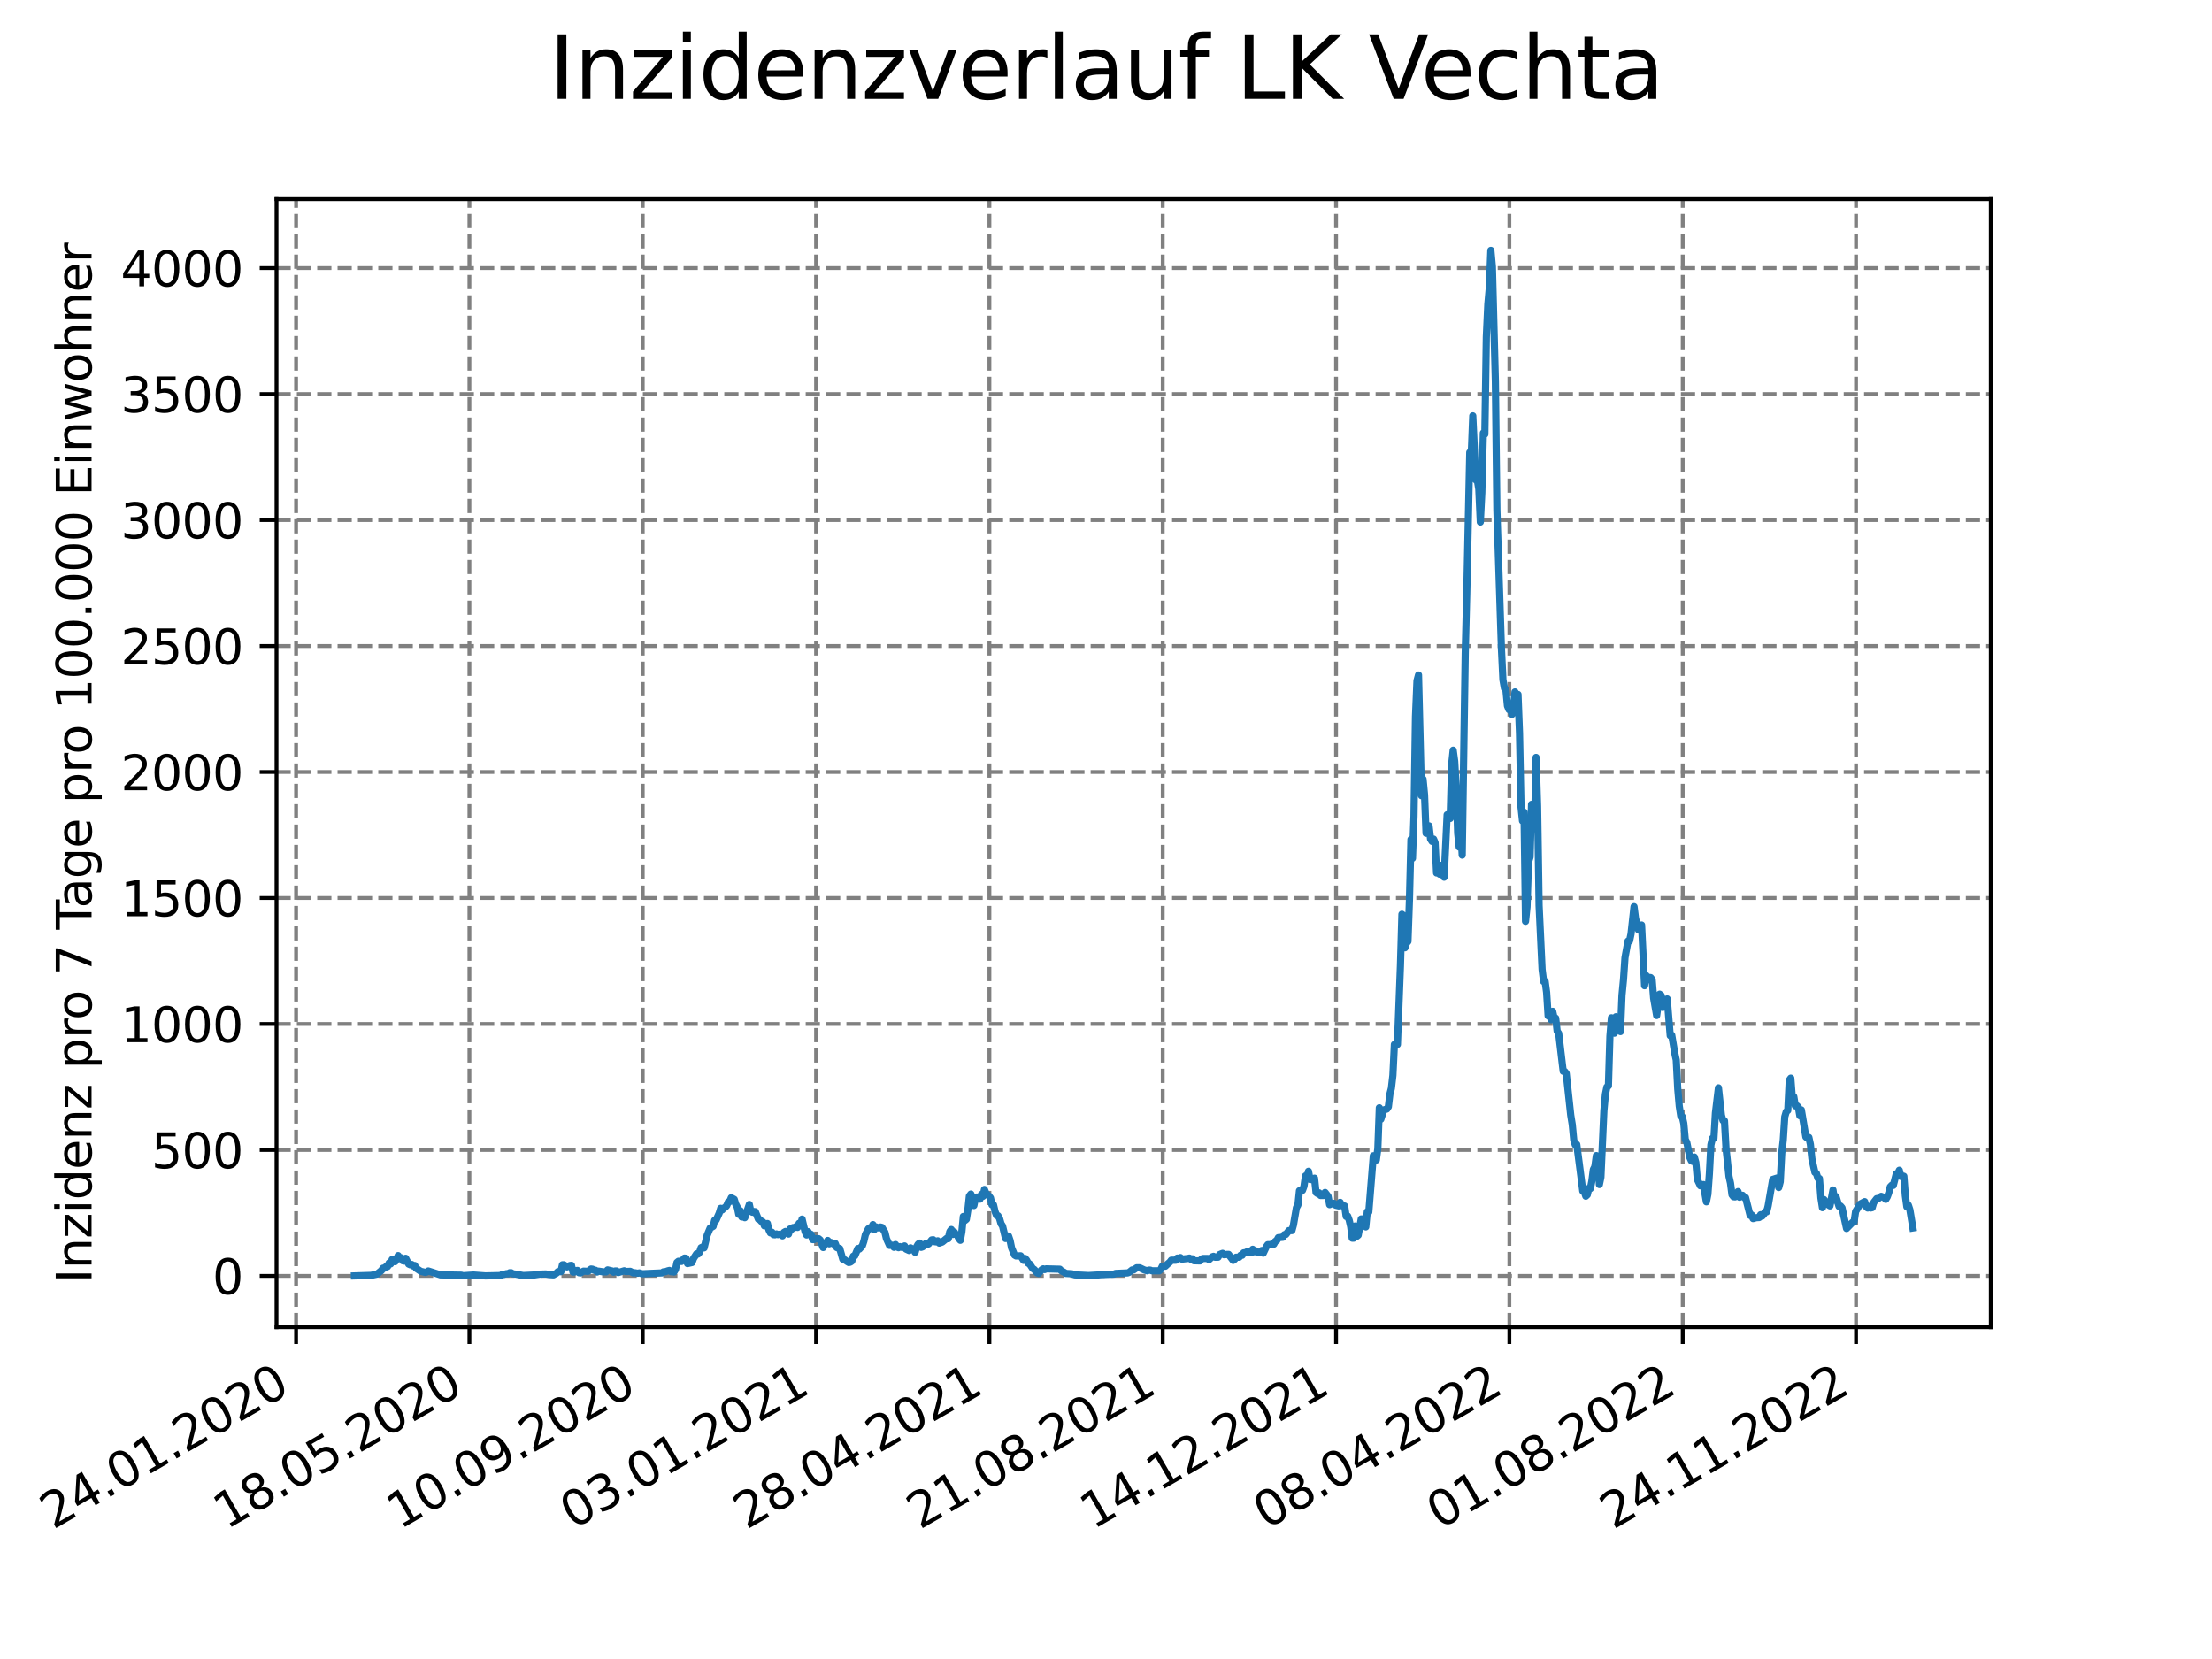 <?xml version="1.0" encoding="utf-8" standalone="no"?>
<!DOCTYPE svg PUBLIC "-//W3C//DTD SVG 1.1//EN"
  "http://www.w3.org/Graphics/SVG/1.1/DTD/svg11.dtd">
<svg xmlns:xlink="http://www.w3.org/1999/xlink" width="460.8pt" height="345.6pt" viewBox="0 0 460.8 345.6" xmlns="http://www.w3.org/2000/svg" version="1.1">
 <defs>
  <style type="text/css">*{stroke-linejoin: round; stroke-linecap: butt}</style>
 </defs>
 <g id="figure_1">
  <g id="patch_1">
   <path d="M 0 345.6 
L 460.8 345.6 
L 460.8 0 
L 0 0 
z
" style="fill: #ffffff"/>
  </g>
  <g id="axes_1">
   <g id="patch_2">
    <path d="M 57.6 276.48 
L 414.72 276.48 
L 414.72 41.472 
L 57.6 41.472 
z
" style="fill: #ffffff"/>
   </g>
   <g id="matplotlib.axis_1">
    <g id="xtick_1">
     <g id="line2d_1">
      <path d="M 61.679 276.48 
L 61.679 41.472 
" clip-path="url(#p3d490ed5fd)" style="fill: none; stroke-dasharray: 2.96,1.28; stroke-dashoffset: 0; stroke: #808080; stroke-width: 0.8"/>
     </g>
     <g id="line2d_2">
      <defs>
       <path id="me7af67bb33" d="M 0 0 
L 0 3.5 
" style="stroke: #000000; stroke-width: 0.8"/>
      </defs>
      <g>
       <use xlink:href="#me7af67bb33" x="61.679" y="276.48" style="stroke: #000000; stroke-width: 0.8"/>
      </g>
     </g>
     <g id="text_1">
      <!-- 24.01.2020 -->
      <g transform="translate(11.054 318.689) rotate(-30) scale(0.1 -0.1)">
       <defs>
        <path id="DejaVuSans-32" d="M 1228 531 
L 3431 531 
L 3431 0 
L 469 0 
L 469 531 
Q 828 903 1448 1529 
Q 2069 2156 2228 2338 
Q 2531 2678 2651 2914 
Q 2772 3150 2772 3378 
Q 2772 3750 2511 3984 
Q 2250 4219 1831 4219 
Q 1534 4219 1204 4116 
Q 875 4013 500 3803 
L 500 4441 
Q 881 4594 1212 4672 
Q 1544 4750 1819 4750 
Q 2544 4750 2975 4387 
Q 3406 4025 3406 3419 
Q 3406 3131 3298 2873 
Q 3191 2616 2906 2266 
Q 2828 2175 2409 1742 
Q 1991 1309 1228 531 
z
" transform="scale(0.016)"/>
        <path id="DejaVuSans-34" d="M 2419 4116 
L 825 1625 
L 2419 1625 
L 2419 4116 
z
M 2253 4666 
L 3047 4666 
L 3047 1625 
L 3713 1625 
L 3713 1100 
L 3047 1100 
L 3047 0 
L 2419 0 
L 2419 1100 
L 313 1100 
L 313 1709 
L 2253 4666 
z
" transform="scale(0.016)"/>
        <path id="DejaVuSans-2e" d="M 684 794 
L 1344 794 
L 1344 0 
L 684 0 
L 684 794 
z
" transform="scale(0.016)"/>
        <path id="DejaVuSans-30" d="M 2034 4250 
Q 1547 4250 1301 3770 
Q 1056 3291 1056 2328 
Q 1056 1369 1301 889 
Q 1547 409 2034 409 
Q 2525 409 2770 889 
Q 3016 1369 3016 2328 
Q 3016 3291 2770 3770 
Q 2525 4250 2034 4250 
z
M 2034 4750 
Q 2819 4750 3233 4129 
Q 3647 3509 3647 2328 
Q 3647 1150 3233 529 
Q 2819 -91 2034 -91 
Q 1250 -91 836 529 
Q 422 1150 422 2328 
Q 422 3509 836 4129 
Q 1250 4750 2034 4750 
z
" transform="scale(0.016)"/>
        <path id="DejaVuSans-31" d="M 794 531 
L 1825 531 
L 1825 4091 
L 703 3866 
L 703 4441 
L 1819 4666 
L 2450 4666 
L 2450 531 
L 3481 531 
L 3481 0 
L 794 0 
L 794 531 
z
" transform="scale(0.016)"/>
       </defs>
       <use xlink:href="#DejaVuSans-32"/>
       <use xlink:href="#DejaVuSans-34" x="63.623"/>
       <use xlink:href="#DejaVuSans-2e" x="127.246"/>
       <use xlink:href="#DejaVuSans-30" x="159.033"/>
       <use xlink:href="#DejaVuSans-31" x="222.656"/>
       <use xlink:href="#DejaVuSans-2e" x="286.279"/>
       <use xlink:href="#DejaVuSans-32" x="318.066"/>
       <use xlink:href="#DejaVuSans-30" x="381.689"/>
       <use xlink:href="#DejaVuSans-32" x="445.312"/>
       <use xlink:href="#DejaVuSans-30" x="508.936"/>
      </g>
     </g>
    </g>
    <g id="xtick_2">
     <g id="line2d_3">
      <path d="M 97.787 276.48 
L 97.787 41.472 
" clip-path="url(#p3d490ed5fd)" style="fill: none; stroke-dasharray: 2.96,1.28; stroke-dashoffset: 0; stroke: #808080; stroke-width: 0.8"/>
     </g>
     <g id="line2d_4">
      <g>
       <use xlink:href="#me7af67bb33" x="97.787" y="276.48" style="stroke: #000000; stroke-width: 0.8"/>
      </g>
     </g>
     <g id="text_2">
      <!-- 18.05.2020 -->
      <g transform="translate(47.162 318.689) rotate(-30) scale(0.1 -0.1)">
       <defs>
        <path id="DejaVuSans-38" d="M 2034 2216 
Q 1584 2216 1326 1975 
Q 1069 1734 1069 1313 
Q 1069 891 1326 650 
Q 1584 409 2034 409 
Q 2484 409 2743 651 
Q 3003 894 3003 1313 
Q 3003 1734 2745 1975 
Q 2488 2216 2034 2216 
z
M 1403 2484 
Q 997 2584 770 2862 
Q 544 3141 544 3541 
Q 544 4100 942 4425 
Q 1341 4750 2034 4750 
Q 2731 4750 3128 4425 
Q 3525 4100 3525 3541 
Q 3525 3141 3298 2862 
Q 3072 2584 2669 2484 
Q 3125 2378 3379 2068 
Q 3634 1759 3634 1313 
Q 3634 634 3220 271 
Q 2806 -91 2034 -91 
Q 1263 -91 848 271 
Q 434 634 434 1313 
Q 434 1759 690 2068 
Q 947 2378 1403 2484 
z
M 1172 3481 
Q 1172 3119 1398 2916 
Q 1625 2713 2034 2713 
Q 2441 2713 2670 2916 
Q 2900 3119 2900 3481 
Q 2900 3844 2670 4047 
Q 2441 4250 2034 4250 
Q 1625 4250 1398 4047 
Q 1172 3844 1172 3481 
z
" transform="scale(0.016)"/>
        <path id="DejaVuSans-35" d="M 691 4666 
L 3169 4666 
L 3169 4134 
L 1269 4134 
L 1269 2991 
Q 1406 3038 1543 3061 
Q 1681 3084 1819 3084 
Q 2600 3084 3056 2656 
Q 3513 2228 3513 1497 
Q 3513 744 3044 326 
Q 2575 -91 1722 -91 
Q 1428 -91 1123 -41 
Q 819 9 494 109 
L 494 744 
Q 775 591 1075 516 
Q 1375 441 1709 441 
Q 2250 441 2565 725 
Q 2881 1009 2881 1497 
Q 2881 1984 2565 2268 
Q 2250 2553 1709 2553 
Q 1456 2553 1204 2497 
Q 953 2441 691 2322 
L 691 4666 
z
" transform="scale(0.016)"/>
       </defs>
       <use xlink:href="#DejaVuSans-31"/>
       <use xlink:href="#DejaVuSans-38" x="63.623"/>
       <use xlink:href="#DejaVuSans-2e" x="127.246"/>
       <use xlink:href="#DejaVuSans-30" x="159.033"/>
       <use xlink:href="#DejaVuSans-35" x="222.656"/>
       <use xlink:href="#DejaVuSans-2e" x="286.279"/>
       <use xlink:href="#DejaVuSans-32" x="318.066"/>
       <use xlink:href="#DejaVuSans-30" x="381.689"/>
       <use xlink:href="#DejaVuSans-32" x="445.312"/>
       <use xlink:href="#DejaVuSans-30" x="508.936"/>
      </g>
     </g>
    </g>
    <g id="xtick_3">
     <g id="line2d_5">
      <path d="M 133.894 276.48 
L 133.894 41.472 
" clip-path="url(#p3d490ed5fd)" style="fill: none; stroke-dasharray: 2.96,1.28; stroke-dashoffset: 0; stroke: #808080; stroke-width: 0.8"/>
     </g>
     <g id="line2d_6">
      <g>
       <use xlink:href="#me7af67bb33" x="133.894" y="276.48" style="stroke: #000000; stroke-width: 0.8"/>
      </g>
     </g>
     <g id="text_3">
      <!-- 10.09.2020 -->
      <g transform="translate(83.269 318.689) rotate(-30) scale(0.1 -0.1)">
       <defs>
        <path id="DejaVuSans-39" d="M 703 97 
L 703 672 
Q 941 559 1184 500 
Q 1428 441 1663 441 
Q 2288 441 2617 861 
Q 2947 1281 2994 2138 
Q 2813 1869 2534 1725 
Q 2256 1581 1919 1581 
Q 1219 1581 811 2004 
Q 403 2428 403 3163 
Q 403 3881 828 4315 
Q 1253 4750 1959 4750 
Q 2769 4750 3195 4129 
Q 3622 3509 3622 2328 
Q 3622 1225 3098 567 
Q 2575 -91 1691 -91 
Q 1453 -91 1209 -44 
Q 966 3 703 97 
z
M 1959 2075 
Q 2384 2075 2632 2365 
Q 2881 2656 2881 3163 
Q 2881 3666 2632 3958 
Q 2384 4250 1959 4250 
Q 1534 4250 1286 3958 
Q 1038 3666 1038 3163 
Q 1038 2656 1286 2365 
Q 1534 2075 1959 2075 
z
" transform="scale(0.016)"/>
       </defs>
       <use xlink:href="#DejaVuSans-31"/>
       <use xlink:href="#DejaVuSans-30" x="63.623"/>
       <use xlink:href="#DejaVuSans-2e" x="127.246"/>
       <use xlink:href="#DejaVuSans-30" x="159.033"/>
       <use xlink:href="#DejaVuSans-39" x="222.656"/>
       <use xlink:href="#DejaVuSans-2e" x="286.279"/>
       <use xlink:href="#DejaVuSans-32" x="318.066"/>
       <use xlink:href="#DejaVuSans-30" x="381.689"/>
       <use xlink:href="#DejaVuSans-32" x="445.312"/>
       <use xlink:href="#DejaVuSans-30" x="508.936"/>
      </g>
     </g>
    </g>
    <g id="xtick_4">
     <g id="line2d_7">
      <path d="M 170.002 276.48 
L 170.002 41.472 
" clip-path="url(#p3d490ed5fd)" style="fill: none; stroke-dasharray: 2.96,1.28; stroke-dashoffset: 0; stroke: #808080; stroke-width: 0.8"/>
     </g>
     <g id="line2d_8">
      <g>
       <use xlink:href="#me7af67bb33" x="170.002" y="276.48" style="stroke: #000000; stroke-width: 0.8"/>
      </g>
     </g>
     <g id="text_4">
      <!-- 03.01.2021 -->
      <g transform="translate(119.377 318.689) rotate(-30) scale(0.1 -0.1)">
       <defs>
        <path id="DejaVuSans-33" d="M 2597 2516 
Q 3050 2419 3304 2112 
Q 3559 1806 3559 1356 
Q 3559 666 3084 287 
Q 2609 -91 1734 -91 
Q 1441 -91 1130 -33 
Q 819 25 488 141 
L 488 750 
Q 750 597 1062 519 
Q 1375 441 1716 441 
Q 2309 441 2620 675 
Q 2931 909 2931 1356 
Q 2931 1769 2642 2001 
Q 2353 2234 1838 2234 
L 1294 2234 
L 1294 2753 
L 1863 2753 
Q 2328 2753 2575 2939 
Q 2822 3125 2822 3475 
Q 2822 3834 2567 4026 
Q 2313 4219 1838 4219 
Q 1578 4219 1281 4162 
Q 984 4106 628 3988 
L 628 4550 
Q 988 4650 1302 4700 
Q 1616 4750 1894 4750 
Q 2613 4750 3031 4423 
Q 3450 4097 3450 3541 
Q 3450 3153 3228 2886 
Q 3006 2619 2597 2516 
z
" transform="scale(0.016)"/>
       </defs>
       <use xlink:href="#DejaVuSans-30"/>
       <use xlink:href="#DejaVuSans-33" x="63.623"/>
       <use xlink:href="#DejaVuSans-2e" x="127.246"/>
       <use xlink:href="#DejaVuSans-30" x="159.033"/>
       <use xlink:href="#DejaVuSans-31" x="222.656"/>
       <use xlink:href="#DejaVuSans-2e" x="286.279"/>
       <use xlink:href="#DejaVuSans-32" x="318.066"/>
       <use xlink:href="#DejaVuSans-30" x="381.689"/>
       <use xlink:href="#DejaVuSans-32" x="445.312"/>
       <use xlink:href="#DejaVuSans-31" x="508.936"/>
      </g>
     </g>
    </g>
    <g id="xtick_5">
     <g id="line2d_9">
      <path d="M 206.11 276.48 
L 206.11 41.472 
" clip-path="url(#p3d490ed5fd)" style="fill: none; stroke-dasharray: 2.96,1.28; stroke-dashoffset: 0; stroke: #808080; stroke-width: 0.8"/>
     </g>
     <g id="line2d_10">
      <g>
       <use xlink:href="#me7af67bb33" x="206.11" y="276.48" style="stroke: #000000; stroke-width: 0.8"/>
      </g>
     </g>
     <g id="text_5">
      <!-- 28.04.2021 -->
      <g transform="translate(155.484 318.689) rotate(-30) scale(0.1 -0.1)">
       <use xlink:href="#DejaVuSans-32"/>
       <use xlink:href="#DejaVuSans-38" x="63.623"/>
       <use xlink:href="#DejaVuSans-2e" x="127.246"/>
       <use xlink:href="#DejaVuSans-30" x="159.033"/>
       <use xlink:href="#DejaVuSans-34" x="222.656"/>
       <use xlink:href="#DejaVuSans-2e" x="286.279"/>
       <use xlink:href="#DejaVuSans-32" x="318.066"/>
       <use xlink:href="#DejaVuSans-30" x="381.689"/>
       <use xlink:href="#DejaVuSans-32" x="445.312"/>
       <use xlink:href="#DejaVuSans-31" x="508.936"/>
      </g>
     </g>
    </g>
    <g id="xtick_6">
     <g id="line2d_11">
      <path d="M 242.217 276.48 
L 242.217 41.472 
" clip-path="url(#p3d490ed5fd)" style="fill: none; stroke-dasharray: 2.96,1.28; stroke-dashoffset: 0; stroke: #808080; stroke-width: 0.8"/>
     </g>
     <g id="line2d_12">
      <g>
       <use xlink:href="#me7af67bb33" x="242.217" y="276.48" style="stroke: #000000; stroke-width: 0.8"/>
      </g>
     </g>
     <g id="text_6">
      <!-- 21.08.2021 -->
      <g transform="translate(191.592 318.689) rotate(-30) scale(0.1 -0.1)">
       <use xlink:href="#DejaVuSans-32"/>
       <use xlink:href="#DejaVuSans-31" x="63.623"/>
       <use xlink:href="#DejaVuSans-2e" x="127.246"/>
       <use xlink:href="#DejaVuSans-30" x="159.033"/>
       <use xlink:href="#DejaVuSans-38" x="222.656"/>
       <use xlink:href="#DejaVuSans-2e" x="286.279"/>
       <use xlink:href="#DejaVuSans-32" x="318.066"/>
       <use xlink:href="#DejaVuSans-30" x="381.689"/>
       <use xlink:href="#DejaVuSans-32" x="445.312"/>
       <use xlink:href="#DejaVuSans-31" x="508.936"/>
      </g>
     </g>
    </g>
    <g id="xtick_7">
     <g id="line2d_13">
      <path d="M 278.325 276.48 
L 278.325 41.472 
" clip-path="url(#p3d490ed5fd)" style="fill: none; stroke-dasharray: 2.96,1.28; stroke-dashoffset: 0; stroke: #808080; stroke-width: 0.8"/>
     </g>
     <g id="line2d_14">
      <g>
       <use xlink:href="#me7af67bb33" x="278.325" y="276.48" style="stroke: #000000; stroke-width: 0.8"/>
      </g>
     </g>
     <g id="text_7">
      <!-- 14.12.2021 -->
      <g transform="translate(227.7 318.689) rotate(-30) scale(0.1 -0.1)">
       <use xlink:href="#DejaVuSans-31"/>
       <use xlink:href="#DejaVuSans-34" x="63.623"/>
       <use xlink:href="#DejaVuSans-2e" x="127.246"/>
       <use xlink:href="#DejaVuSans-31" x="159.033"/>
       <use xlink:href="#DejaVuSans-32" x="222.656"/>
       <use xlink:href="#DejaVuSans-2e" x="286.279"/>
       <use xlink:href="#DejaVuSans-32" x="318.066"/>
       <use xlink:href="#DejaVuSans-30" x="381.689"/>
       <use xlink:href="#DejaVuSans-32" x="445.312"/>
       <use xlink:href="#DejaVuSans-31" x="508.936"/>
      </g>
     </g>
    </g>
    <g id="xtick_8">
     <g id="line2d_15">
      <path d="M 314.432 276.48 
L 314.432 41.472 
" clip-path="url(#p3d490ed5fd)" style="fill: none; stroke-dasharray: 2.96,1.28; stroke-dashoffset: 0; stroke: #808080; stroke-width: 0.8"/>
     </g>
     <g id="line2d_16">
      <g>
       <use xlink:href="#me7af67bb33" x="314.432" y="276.48" style="stroke: #000000; stroke-width: 0.8"/>
      </g>
     </g>
     <g id="text_8">
      <!-- 08.04.2022 -->
      <g transform="translate(263.807 318.689) rotate(-30) scale(0.1 -0.1)">
       <use xlink:href="#DejaVuSans-30"/>
       <use xlink:href="#DejaVuSans-38" x="63.623"/>
       <use xlink:href="#DejaVuSans-2e" x="127.246"/>
       <use xlink:href="#DejaVuSans-30" x="159.033"/>
       <use xlink:href="#DejaVuSans-34" x="222.656"/>
       <use xlink:href="#DejaVuSans-2e" x="286.279"/>
       <use xlink:href="#DejaVuSans-32" x="318.066"/>
       <use xlink:href="#DejaVuSans-30" x="381.689"/>
       <use xlink:href="#DejaVuSans-32" x="445.312"/>
       <use xlink:href="#DejaVuSans-32" x="508.936"/>
      </g>
     </g>
    </g>
    <g id="xtick_9">
     <g id="line2d_17">
      <path d="M 350.54 276.48 
L 350.54 41.472 
" clip-path="url(#p3d490ed5fd)" style="fill: none; stroke-dasharray: 2.96,1.28; stroke-dashoffset: 0; stroke: #808080; stroke-width: 0.8"/>
     </g>
     <g id="line2d_18">
      <g>
       <use xlink:href="#me7af67bb33" x="350.54" y="276.48" style="stroke: #000000; stroke-width: 0.8"/>
      </g>
     </g>
     <g id="text_9">
      <!-- 01.08.2022 -->
      <g transform="translate(299.915 318.689) rotate(-30) scale(0.1 -0.1)">
       <use xlink:href="#DejaVuSans-30"/>
       <use xlink:href="#DejaVuSans-31" x="63.623"/>
       <use xlink:href="#DejaVuSans-2e" x="127.246"/>
       <use xlink:href="#DejaVuSans-30" x="159.033"/>
       <use xlink:href="#DejaVuSans-38" x="222.656"/>
       <use xlink:href="#DejaVuSans-2e" x="286.279"/>
       <use xlink:href="#DejaVuSans-32" x="318.066"/>
       <use xlink:href="#DejaVuSans-30" x="381.689"/>
       <use xlink:href="#DejaVuSans-32" x="445.312"/>
       <use xlink:href="#DejaVuSans-32" x="508.936"/>
      </g>
     </g>
    </g>
    <g id="xtick_10">
     <g id="line2d_19">
      <path d="M 386.648 276.48 
L 386.648 41.472 
" clip-path="url(#p3d490ed5fd)" style="fill: none; stroke-dasharray: 2.96,1.28; stroke-dashoffset: 0; stroke: #808080; stroke-width: 0.8"/>
     </g>
     <g id="line2d_20">
      <g>
       <use xlink:href="#me7af67bb33" x="386.648" y="276.48" style="stroke: #000000; stroke-width: 0.8"/>
      </g>
     </g>
     <g id="text_10">
      <!-- 24.11.2022 -->
      <g transform="translate(336.022 318.689) rotate(-30) scale(0.1 -0.1)">
       <use xlink:href="#DejaVuSans-32"/>
       <use xlink:href="#DejaVuSans-34" x="63.623"/>
       <use xlink:href="#DejaVuSans-2e" x="127.246"/>
       <use xlink:href="#DejaVuSans-31" x="159.033"/>
       <use xlink:href="#DejaVuSans-31" x="222.656"/>
       <use xlink:href="#DejaVuSans-2e" x="286.279"/>
       <use xlink:href="#DejaVuSans-32" x="318.066"/>
       <use xlink:href="#DejaVuSans-30" x="381.689"/>
       <use xlink:href="#DejaVuSans-32" x="445.312"/>
       <use xlink:href="#DejaVuSans-32" x="508.936"/>
      </g>
     </g>
    </g>
   </g>
   <g id="matplotlib.axis_2">
    <g id="ytick_1">
     <g id="line2d_21">
      <path d="M 57.6 265.798 
L 414.72 265.798 
" clip-path="url(#p3d490ed5fd)" style="fill: none; stroke-dasharray: 2.96,1.28; stroke-dashoffset: 0; stroke: #808080; stroke-width: 0.8"/>
     </g>
     <g id="line2d_22">
      <defs>
       <path id="m3f2bb1f27f" d="M 0 0 
L -3.5 0 
" style="stroke: #000000; stroke-width: 0.8"/>
      </defs>
      <g>
       <use xlink:href="#m3f2bb1f27f" x="57.6" y="265.798" style="stroke: #000000; stroke-width: 0.8"/>
      </g>
     </g>
     <g id="text_11">
      <!-- 0 -->
      <g transform="translate(44.237 269.597) scale(0.1 -0.1)">
       <use xlink:href="#DejaVuSans-30"/>
      </g>
     </g>
    </g>
    <g id="ytick_2">
     <g id="line2d_23">
      <path d="M 57.6 239.554 
L 414.72 239.554 
" clip-path="url(#p3d490ed5fd)" style="fill: none; stroke-dasharray: 2.96,1.28; stroke-dashoffset: 0; stroke: #808080; stroke-width: 0.8"/>
     </g>
     <g id="line2d_24">
      <g>
       <use xlink:href="#m3f2bb1f27f" x="57.6" y="239.554" style="stroke: #000000; stroke-width: 0.8"/>
      </g>
     </g>
     <g id="text_12">
      <!-- 500 -->
      <g transform="translate(31.512 243.353) scale(0.1 -0.1)">
       <use xlink:href="#DejaVuSans-35"/>
       <use xlink:href="#DejaVuSans-30" x="63.623"/>
       <use xlink:href="#DejaVuSans-30" x="127.246"/>
      </g>
     </g>
    </g>
    <g id="ytick_3">
     <g id="line2d_25">
      <path d="M 57.6 213.31 
L 414.72 213.31 
" clip-path="url(#p3d490ed5fd)" style="fill: none; stroke-dasharray: 2.96,1.28; stroke-dashoffset: 0; stroke: #808080; stroke-width: 0.8"/>
     </g>
     <g id="line2d_26">
      <g>
       <use xlink:href="#m3f2bb1f27f" x="57.6" y="213.31" style="stroke: #000000; stroke-width: 0.8"/>
      </g>
     </g>
     <g id="text_13">
      <!-- 1000 -->
      <g transform="translate(25.15 217.109) scale(0.1 -0.1)">
       <use xlink:href="#DejaVuSans-31"/>
       <use xlink:href="#DejaVuSans-30" x="63.623"/>
       <use xlink:href="#DejaVuSans-30" x="127.246"/>
       <use xlink:href="#DejaVuSans-30" x="190.869"/>
      </g>
     </g>
    </g>
    <g id="ytick_4">
     <g id="line2d_27">
      <path d="M 57.6 187.066 
L 414.72 187.066 
" clip-path="url(#p3d490ed5fd)" style="fill: none; stroke-dasharray: 2.96,1.28; stroke-dashoffset: 0; stroke: #808080; stroke-width: 0.8"/>
     </g>
     <g id="line2d_28">
      <g>
       <use xlink:href="#m3f2bb1f27f" x="57.6" y="187.066" style="stroke: #000000; stroke-width: 0.8"/>
      </g>
     </g>
     <g id="text_14">
      <!-- 1500 -->
      <g transform="translate(25.15 190.865) scale(0.1 -0.1)">
       <use xlink:href="#DejaVuSans-31"/>
       <use xlink:href="#DejaVuSans-35" x="63.623"/>
       <use xlink:href="#DejaVuSans-30" x="127.246"/>
       <use xlink:href="#DejaVuSans-30" x="190.869"/>
      </g>
     </g>
    </g>
    <g id="ytick_5">
     <g id="line2d_29">
      <path d="M 57.6 160.822 
L 414.72 160.822 
" clip-path="url(#p3d490ed5fd)" style="fill: none; stroke-dasharray: 2.96,1.28; stroke-dashoffset: 0; stroke: #808080; stroke-width: 0.8"/>
     </g>
     <g id="line2d_30">
      <g>
       <use xlink:href="#m3f2bb1f27f" x="57.6" y="160.822" style="stroke: #000000; stroke-width: 0.8"/>
      </g>
     </g>
     <g id="text_15">
      <!-- 2000 -->
      <g transform="translate(25.15 164.621) scale(0.1 -0.1)">
       <use xlink:href="#DejaVuSans-32"/>
       <use xlink:href="#DejaVuSans-30" x="63.623"/>
       <use xlink:href="#DejaVuSans-30" x="127.246"/>
       <use xlink:href="#DejaVuSans-30" x="190.869"/>
      </g>
     </g>
    </g>
    <g id="ytick_6">
     <g id="line2d_31">
      <path d="M 57.6 134.578 
L 414.72 134.578 
" clip-path="url(#p3d490ed5fd)" style="fill: none; stroke-dasharray: 2.96,1.28; stroke-dashoffset: 0; stroke: #808080; stroke-width: 0.8"/>
     </g>
     <g id="line2d_32">
      <g>
       <use xlink:href="#m3f2bb1f27f" x="57.6" y="134.578" style="stroke: #000000; stroke-width: 0.8"/>
      </g>
     </g>
     <g id="text_16">
      <!-- 2500 -->
      <g transform="translate(25.15 138.377) scale(0.1 -0.1)">
       <use xlink:href="#DejaVuSans-32"/>
       <use xlink:href="#DejaVuSans-35" x="63.623"/>
       <use xlink:href="#DejaVuSans-30" x="127.246"/>
       <use xlink:href="#DejaVuSans-30" x="190.869"/>
      </g>
     </g>
    </g>
    <g id="ytick_7">
     <g id="line2d_33">
      <path d="M 57.6 108.334 
L 414.72 108.334 
" clip-path="url(#p3d490ed5fd)" style="fill: none; stroke-dasharray: 2.96,1.28; stroke-dashoffset: 0; stroke: #808080; stroke-width: 0.8"/>
     </g>
     <g id="line2d_34">
      <g>
       <use xlink:href="#m3f2bb1f27f" x="57.6" y="108.334" style="stroke: #000000; stroke-width: 0.8"/>
      </g>
     </g>
     <g id="text_17">
      <!-- 3000 -->
      <g transform="translate(25.15 112.133) scale(0.1 -0.1)">
       <use xlink:href="#DejaVuSans-33"/>
       <use xlink:href="#DejaVuSans-30" x="63.623"/>
       <use xlink:href="#DejaVuSans-30" x="127.246"/>
       <use xlink:href="#DejaVuSans-30" x="190.869"/>
      </g>
     </g>
    </g>
    <g id="ytick_8">
     <g id="line2d_35">
      <path d="M 57.6 82.09 
L 414.72 82.09 
" clip-path="url(#p3d490ed5fd)" style="fill: none; stroke-dasharray: 2.96,1.28; stroke-dashoffset: 0; stroke: #808080; stroke-width: 0.8"/>
     </g>
     <g id="line2d_36">
      <g>
       <use xlink:href="#m3f2bb1f27f" x="57.6" y="82.09" style="stroke: #000000; stroke-width: 0.8"/>
      </g>
     </g>
     <g id="text_18">
      <!-- 3500 -->
      <g transform="translate(25.15 85.889) scale(0.1 -0.1)">
       <use xlink:href="#DejaVuSans-33"/>
       <use xlink:href="#DejaVuSans-35" x="63.623"/>
       <use xlink:href="#DejaVuSans-30" x="127.246"/>
       <use xlink:href="#DejaVuSans-30" x="190.869"/>
      </g>
     </g>
    </g>
    <g id="ytick_9">
     <g id="line2d_37">
      <path d="M 57.6 55.846 
L 414.72 55.846 
" clip-path="url(#p3d490ed5fd)" style="fill: none; stroke-dasharray: 2.96,1.28; stroke-dashoffset: 0; stroke: #808080; stroke-width: 0.8"/>
     </g>
     <g id="line2d_38">
      <g>
       <use xlink:href="#m3f2bb1f27f" x="57.6" y="55.846" style="stroke: #000000; stroke-width: 0.8"/>
      </g>
     </g>
     <g id="text_19">
      <!-- 4000 -->
      <g transform="translate(25.15 59.645) scale(0.1 -0.1)">
       <use xlink:href="#DejaVuSans-34"/>
       <use xlink:href="#DejaVuSans-30" x="63.623"/>
       <use xlink:href="#DejaVuSans-30" x="127.246"/>
       <use xlink:href="#DejaVuSans-30" x="190.869"/>
      </g>
     </g>
    </g>
    <g id="text_20">
     <!-- Inzidenz pro 7 Tage pro 100.000 Einwohner -->
     <g transform="translate(19.07 267.301) rotate(-90) scale(0.1 -0.1)">
      <defs>
       <path id="DejaVuSans-49" d="M 628 4666 
L 1259 4666 
L 1259 0 
L 628 0 
L 628 4666 
z
" transform="scale(0.016)"/>
       <path id="DejaVuSans-6e" d="M 3513 2113 
L 3513 0 
L 2938 0 
L 2938 2094 
Q 2938 2591 2744 2837 
Q 2550 3084 2163 3084 
Q 1697 3084 1428 2787 
Q 1159 2491 1159 1978 
L 1159 0 
L 581 0 
L 581 3500 
L 1159 3500 
L 1159 2956 
Q 1366 3272 1645 3428 
Q 1925 3584 2291 3584 
Q 2894 3584 3203 3211 
Q 3513 2838 3513 2113 
z
" transform="scale(0.016)"/>
       <path id="DejaVuSans-7a" d="M 353 3500 
L 3084 3500 
L 3084 2975 
L 922 459 
L 3084 459 
L 3084 0 
L 275 0 
L 275 525 
L 2438 3041 
L 353 3041 
L 353 3500 
z
" transform="scale(0.016)"/>
       <path id="DejaVuSans-69" d="M 603 3500 
L 1178 3500 
L 1178 0 
L 603 0 
L 603 3500 
z
M 603 4863 
L 1178 4863 
L 1178 4134 
L 603 4134 
L 603 4863 
z
" transform="scale(0.016)"/>
       <path id="DejaVuSans-64" d="M 2906 2969 
L 2906 4863 
L 3481 4863 
L 3481 0 
L 2906 0 
L 2906 525 
Q 2725 213 2448 61 
Q 2172 -91 1784 -91 
Q 1150 -91 751 415 
Q 353 922 353 1747 
Q 353 2572 751 3078 
Q 1150 3584 1784 3584 
Q 2172 3584 2448 3432 
Q 2725 3281 2906 2969 
z
M 947 1747 
Q 947 1113 1208 752 
Q 1469 391 1925 391 
Q 2381 391 2643 752 
Q 2906 1113 2906 1747 
Q 2906 2381 2643 2742 
Q 2381 3103 1925 3103 
Q 1469 3103 1208 2742 
Q 947 2381 947 1747 
z
" transform="scale(0.016)"/>
       <path id="DejaVuSans-65" d="M 3597 1894 
L 3597 1613 
L 953 1613 
Q 991 1019 1311 708 
Q 1631 397 2203 397 
Q 2534 397 2845 478 
Q 3156 559 3463 722 
L 3463 178 
Q 3153 47 2828 -22 
Q 2503 -91 2169 -91 
Q 1331 -91 842 396 
Q 353 884 353 1716 
Q 353 2575 817 3079 
Q 1281 3584 2069 3584 
Q 2775 3584 3186 3129 
Q 3597 2675 3597 1894 
z
M 3022 2063 
Q 3016 2534 2758 2815 
Q 2500 3097 2075 3097 
Q 1594 3097 1305 2825 
Q 1016 2553 972 2059 
L 3022 2063 
z
" transform="scale(0.016)"/>
       <path id="DejaVuSans-20" transform="scale(0.016)"/>
       <path id="DejaVuSans-70" d="M 1159 525 
L 1159 -1331 
L 581 -1331 
L 581 3500 
L 1159 3500 
L 1159 2969 
Q 1341 3281 1617 3432 
Q 1894 3584 2278 3584 
Q 2916 3584 3314 3078 
Q 3713 2572 3713 1747 
Q 3713 922 3314 415 
Q 2916 -91 2278 -91 
Q 1894 -91 1617 61 
Q 1341 213 1159 525 
z
M 3116 1747 
Q 3116 2381 2855 2742 
Q 2594 3103 2138 3103 
Q 1681 3103 1420 2742 
Q 1159 2381 1159 1747 
Q 1159 1113 1420 752 
Q 1681 391 2138 391 
Q 2594 391 2855 752 
Q 3116 1113 3116 1747 
z
" transform="scale(0.016)"/>
       <path id="DejaVuSans-72" d="M 2631 2963 
Q 2534 3019 2420 3045 
Q 2306 3072 2169 3072 
Q 1681 3072 1420 2755 
Q 1159 2438 1159 1844 
L 1159 0 
L 581 0 
L 581 3500 
L 1159 3500 
L 1159 2956 
Q 1341 3275 1631 3429 
Q 1922 3584 2338 3584 
Q 2397 3584 2469 3576 
Q 2541 3569 2628 3553 
L 2631 2963 
z
" transform="scale(0.016)"/>
       <path id="DejaVuSans-6f" d="M 1959 3097 
Q 1497 3097 1228 2736 
Q 959 2375 959 1747 
Q 959 1119 1226 758 
Q 1494 397 1959 397 
Q 2419 397 2687 759 
Q 2956 1122 2956 1747 
Q 2956 2369 2687 2733 
Q 2419 3097 1959 3097 
z
M 1959 3584 
Q 2709 3584 3137 3096 
Q 3566 2609 3566 1747 
Q 3566 888 3137 398 
Q 2709 -91 1959 -91 
Q 1206 -91 779 398 
Q 353 888 353 1747 
Q 353 2609 779 3096 
Q 1206 3584 1959 3584 
z
" transform="scale(0.016)"/>
       <path id="DejaVuSans-37" d="M 525 4666 
L 3525 4666 
L 3525 4397 
L 1831 0 
L 1172 0 
L 2766 4134 
L 525 4134 
L 525 4666 
z
" transform="scale(0.016)"/>
       <path id="DejaVuSans-54" d="M -19 4666 
L 3928 4666 
L 3928 4134 
L 2272 4134 
L 2272 0 
L 1638 0 
L 1638 4134 
L -19 4134 
L -19 4666 
z
" transform="scale(0.016)"/>
       <path id="DejaVuSans-61" d="M 2194 1759 
Q 1497 1759 1228 1600 
Q 959 1441 959 1056 
Q 959 750 1161 570 
Q 1363 391 1709 391 
Q 2188 391 2477 730 
Q 2766 1069 2766 1631 
L 2766 1759 
L 2194 1759 
z
M 3341 1997 
L 3341 0 
L 2766 0 
L 2766 531 
Q 2569 213 2275 61 
Q 1981 -91 1556 -91 
Q 1019 -91 701 211 
Q 384 513 384 1019 
Q 384 1609 779 1909 
Q 1175 2209 1959 2209 
L 2766 2209 
L 2766 2266 
Q 2766 2663 2505 2880 
Q 2244 3097 1772 3097 
Q 1472 3097 1187 3025 
Q 903 2953 641 2809 
L 641 3341 
Q 956 3463 1253 3523 
Q 1550 3584 1831 3584 
Q 2591 3584 2966 3190 
Q 3341 2797 3341 1997 
z
" transform="scale(0.016)"/>
       <path id="DejaVuSans-67" d="M 2906 1791 
Q 2906 2416 2648 2759 
Q 2391 3103 1925 3103 
Q 1463 3103 1205 2759 
Q 947 2416 947 1791 
Q 947 1169 1205 825 
Q 1463 481 1925 481 
Q 2391 481 2648 825 
Q 2906 1169 2906 1791 
z
M 3481 434 
Q 3481 -459 3084 -895 
Q 2688 -1331 1869 -1331 
Q 1566 -1331 1297 -1286 
Q 1028 -1241 775 -1147 
L 775 -588 
Q 1028 -725 1275 -790 
Q 1522 -856 1778 -856 
Q 2344 -856 2625 -561 
Q 2906 -266 2906 331 
L 2906 616 
Q 2728 306 2450 153 
Q 2172 0 1784 0 
Q 1141 0 747 490 
Q 353 981 353 1791 
Q 353 2603 747 3093 
Q 1141 3584 1784 3584 
Q 2172 3584 2450 3431 
Q 2728 3278 2906 2969 
L 2906 3500 
L 3481 3500 
L 3481 434 
z
" transform="scale(0.016)"/>
       <path id="DejaVuSans-45" d="M 628 4666 
L 3578 4666 
L 3578 4134 
L 1259 4134 
L 1259 2753 
L 3481 2753 
L 3481 2222 
L 1259 2222 
L 1259 531 
L 3634 531 
L 3634 0 
L 628 0 
L 628 4666 
z
" transform="scale(0.016)"/>
       <path id="DejaVuSans-77" d="M 269 3500 
L 844 3500 
L 1563 769 
L 2278 3500 
L 2956 3500 
L 3675 769 
L 4391 3500 
L 4966 3500 
L 4050 0 
L 3372 0 
L 2619 2869 
L 1863 0 
L 1184 0 
L 269 3500 
z
" transform="scale(0.016)"/>
       <path id="DejaVuSans-68" d="M 3513 2113 
L 3513 0 
L 2938 0 
L 2938 2094 
Q 2938 2591 2744 2837 
Q 2550 3084 2163 3084 
Q 1697 3084 1428 2787 
Q 1159 2491 1159 1978 
L 1159 0 
L 581 0 
L 581 4863 
L 1159 4863 
L 1159 2956 
Q 1366 3272 1645 3428 
Q 1925 3584 2291 3584 
Q 2894 3584 3203 3211 
Q 3513 2838 3513 2113 
z
" transform="scale(0.016)"/>
      </defs>
      <use xlink:href="#DejaVuSans-49"/>
      <use xlink:href="#DejaVuSans-6e" x="29.492"/>
      <use xlink:href="#DejaVuSans-7a" x="92.871"/>
      <use xlink:href="#DejaVuSans-69" x="145.361"/>
      <use xlink:href="#DejaVuSans-64" x="173.145"/>
      <use xlink:href="#DejaVuSans-65" x="236.621"/>
      <use xlink:href="#DejaVuSans-6e" x="298.145"/>
      <use xlink:href="#DejaVuSans-7a" x="361.523"/>
      <use xlink:href="#DejaVuSans-20" x="414.014"/>
      <use xlink:href="#DejaVuSans-70" x="445.801"/>
      <use xlink:href="#DejaVuSans-72" x="509.277"/>
      <use xlink:href="#DejaVuSans-6f" x="548.141"/>
      <use xlink:href="#DejaVuSans-20" x="609.322"/>
      <use xlink:href="#DejaVuSans-37" x="641.109"/>
      <use xlink:href="#DejaVuSans-20" x="704.732"/>
      <use xlink:href="#DejaVuSans-54" x="736.52"/>
      <use xlink:href="#DejaVuSans-61" x="781.104"/>
      <use xlink:href="#DejaVuSans-67" x="842.383"/>
      <use xlink:href="#DejaVuSans-65" x="905.859"/>
      <use xlink:href="#DejaVuSans-20" x="967.383"/>
      <use xlink:href="#DejaVuSans-70" x="999.17"/>
      <use xlink:href="#DejaVuSans-72" x="1062.646"/>
      <use xlink:href="#DejaVuSans-6f" x="1101.51"/>
      <use xlink:href="#DejaVuSans-20" x="1162.691"/>
      <use xlink:href="#DejaVuSans-31" x="1194.479"/>
      <use xlink:href="#DejaVuSans-30" x="1258.102"/>
      <use xlink:href="#DejaVuSans-30" x="1321.725"/>
      <use xlink:href="#DejaVuSans-2e" x="1385.348"/>
      <use xlink:href="#DejaVuSans-30" x="1417.135"/>
      <use xlink:href="#DejaVuSans-30" x="1480.758"/>
      <use xlink:href="#DejaVuSans-30" x="1544.381"/>
      <use xlink:href="#DejaVuSans-20" x="1608.004"/>
      <use xlink:href="#DejaVuSans-45" x="1639.791"/>
      <use xlink:href="#DejaVuSans-69" x="1702.975"/>
      <use xlink:href="#DejaVuSans-6e" x="1730.758"/>
      <use xlink:href="#DejaVuSans-77" x="1794.137"/>
      <use xlink:href="#DejaVuSans-6f" x="1875.924"/>
      <use xlink:href="#DejaVuSans-68" x="1937.105"/>
      <use xlink:href="#DejaVuSans-6e" x="2000.484"/>
      <use xlink:href="#DejaVuSans-65" x="2063.863"/>
      <use xlink:href="#DejaVuSans-72" x="2125.387"/>
     </g>
    </g>
   </g>
   <g id="line2d_39">
    <path d="M 73.833 265.798 
L 77.286 265.688 
L 78.542 265.43 
L 79.484 264.658 
L 79.798 264.181 
L 80.112 264.181 
L 80.426 263.85 
L 80.74 263.85 
L 81.054 263.115 
L 81.368 263.299 
L 81.682 262.38 
L 81.996 262.821 
L 82.31 262.821 
L 82.624 262.306 
L 82.938 261.571 
L 83.252 262.123 
L 83.566 262.012 
L 83.88 262.637 
L 84.194 262.711 
L 84.508 262.123 
L 85.136 263.335 
L 85.45 263.482 
L 85.764 263.409 
L 86.078 263.74 
L 86.392 263.629 
L 86.706 264.217 
L 87.648 264.842 
L 88.59 265.063 
L 88.904 264.989 
L 89.218 264.769 
L 91.73 265.577 
L 96.125 265.651 
L 96.439 265.761 
L 98.637 265.614 
L 101.149 265.798 
L 104.289 265.724 
L 104.603 265.504 
L 104.917 265.504 
L 105.545 265.32 
L 105.859 265.357 
L 106.173 265.136 
L 106.487 265.136 
L 106.801 265.357 
L 107.429 265.43 
L 108.998 265.724 
L 111.196 265.614 
L 112.452 265.43 
L 113.708 265.394 
L 114.336 265.504 
L 115.278 265.577 
L 115.906 265.247 
L 116.22 264.916 
L 116.848 264.916 
L 117.162 263.482 
L 117.476 263.482 
L 118.104 263.923 
L 118.732 263.629 
L 119.046 263.593 
L 119.36 264.989 
L 119.674 264.989 
L 119.988 264.695 
L 120.302 264.658 
L 120.616 265.136 
L 120.93 265.173 
L 121.558 264.805 
L 122.5 264.842 
L 123.127 264.364 
L 123.441 264.401 
L 123.755 264.622 
L 124.069 264.622 
L 124.383 264.989 
L 124.697 264.805 
L 125.639 264.953 
L 126.267 264.953 
L 126.581 264.548 
L 127.523 264.769 
L 127.837 265.026 
L 128.151 264.769 
L 128.465 264.769 
L 128.779 265.1 
L 129.407 264.916 
L 130.035 264.732 
L 130.349 264.879 
L 131.291 264.842 
L 131.919 265.173 
L 132.233 265.136 
L 132.861 265.247 
L 133.175 265.173 
L 133.803 265.357 
L 135.373 265.283 
L 137.884 265.173 
L 138.198 264.953 
L 138.512 264.953 
L 139.14 264.732 
L 139.454 264.658 
L 139.768 264.916 
L 140.082 264.842 
L 140.396 264.989 
L 140.71 264.475 
L 141.024 263.005 
L 141.338 262.747 
L 141.966 262.784 
L 142.594 262.086 
L 142.908 262.123 
L 143.222 263.225 
L 144.164 263.005 
L 144.478 262.159 
L 145.106 261.204 
L 145.42 261.24 
L 145.734 260.873 
L 146.048 259.917 
L 146.362 259.77 
L 146.676 259.954 
L 147.304 257.345 
L 147.932 255.838 
L 148.56 255.47 
L 148.874 254.221 
L 149.188 254.147 
L 149.816 252.751 
L 150.13 251.722 
L 150.444 252.052 
L 150.758 251.685 
L 151.072 251.501 
L 151.386 251.17 
L 151.7 250.398 
L 152.014 250.325 
L 152.328 249.516 
L 152.955 249.847 
L 153.269 250.876 
L 153.583 251.464 
L 153.897 252.971 
L 154.211 252.199 
L 154.525 253.522 
L 154.839 253.302 
L 155.153 253.669 
L 156.095 250.913 
L 156.409 252.346 
L 156.723 252.53 
L 157.037 252.383 
L 157.351 252.42 
L 157.979 253.963 
L 158.293 254.074 
L 158.607 254.441 
L 158.921 254.551 
L 159.235 255.36 
L 159.863 254.882 
L 160.177 256.205 
L 160.491 256.83 
L 160.805 256.683 
L 161.119 257.198 
L 161.433 257.234 
L 161.747 257.051 
L 162.061 257.198 
L 162.375 257.124 
L 162.689 257.198 
L 163.003 257.455 
L 163.317 256.72 
L 163.631 256.536 
L 163.945 256.72 
L 164.259 257.087 
L 164.573 256.022 
L 164.887 256.095 
L 165.201 255.728 
L 165.515 255.728 
L 165.829 255.507 
L 166.143 255.691 
L 166.457 254.846 
L 166.771 255.14 
L 167.085 253.963 
L 167.713 256.61 
L 168.027 257.271 
L 168.34 256.573 
L 168.654 257.124 
L 168.968 257.124 
L 169.282 258.227 
L 169.596 258.227 
L 169.91 258.043 
L 170.538 258.043 
L 170.852 258.3 
L 171.48 259.881 
L 171.794 259.219 
L 172.108 258.962 
L 172.422 258.411 
L 172.736 259.109 
L 173.05 258.815 
L 173.364 258.925 
L 173.678 259.182 
L 173.992 259.035 
L 174.306 259.881 
L 174.934 260.101 
L 175.562 262.306 
L 175.876 262.38 
L 176.504 262.821 
L 176.818 263.005 
L 177.132 262.931 
L 177.446 262.711 
L 177.76 261.682 
L 178.074 261.608 
L 178.702 260.101 
L 179.016 260.211 
L 179.644 259.513 
L 179.958 258.558 
L 180.272 257.198 
L 180.9 255.985 
L 181.214 255.764 
L 181.528 255.948 
L 181.842 255.103 
L 182.156 256.132 
L 182.47 255.581 
L 183.098 255.801 
L 183.411 255.617 
L 183.725 255.691 
L 184.353 256.72 
L 184.667 258.043 
L 185.295 259.44 
L 185.923 259.403 
L 186.237 259.844 
L 186.551 259.256 
L 186.865 259.77 
L 187.179 259.917 
L 187.493 259.697 
L 187.807 259.844 
L 188.121 259.844 
L 188.435 259.55 
L 188.749 260.211 
L 189.377 260.505 
L 189.691 259.954 
L 190.005 260.175 
L 190.319 260.211 
L 190.633 260.873 
L 190.947 259.734 
L 191.261 259.182 
L 191.575 258.962 
L 191.889 259.844 
L 192.203 259.734 
L 192.831 259.072 
L 193.145 259.256 
L 193.459 259.109 
L 194.087 258.3 
L 194.401 258.264 
L 194.715 258.668 
L 195.029 258.705 
L 195.343 258.484 
L 195.657 258.962 
L 196.285 258.741 
L 197.227 257.969 
L 197.541 258.043 
L 197.855 256.573 
L 198.169 256.132 
L 198.482 257.161 
L 198.796 256.646 
L 199.11 257.161 
L 199.424 257.345 
L 199.738 258.006 
L 200.052 258.374 
L 200.366 256.646 
L 200.68 253.412 
L 200.994 254.257 
L 201.308 254 
L 201.622 252.052 
L 201.936 249.149 
L 202.25 248.745 
L 202.564 249.627 
L 202.878 251.133 
L 203.192 249.627 
L 203.506 249.369 
L 203.82 249.774 
L 204.134 249.81 
L 204.448 248.818 
L 204.762 249.222 
L 205.076 247.789 
L 205.39 248.598 
L 206.018 249.149 
L 206.332 249.553 
L 206.646 250.986 
L 206.96 250.986 
L 207.274 252.346 
L 207.588 253.192 
L 207.902 253.265 
L 208.216 253.816 
L 208.53 254.919 
L 208.844 255.397 
L 209.472 258.006 
L 209.786 257.455 
L 210.1 257.492 
L 210.414 258.411 
L 210.728 259.954 
L 211.356 261.461 
L 211.67 261.645 
L 212.612 261.608 
L 213.24 262.564 
L 213.553 262.159 
L 213.867 262.527 
L 214.181 263.152 
L 214.495 263.299 
L 215.123 264.254 
L 215.437 264.438 
L 216.065 265.173 
L 216.379 265.283 
L 217.007 264.511 
L 217.321 264.328 
L 217.635 264.475 
L 217.949 264.328 
L 220.775 264.401 
L 221.089 264.732 
L 221.717 265.063 
L 222.031 265.283 
L 223.287 265.357 
L 223.915 265.577 
L 226.113 265.688 
L 226.741 265.724 
L 228.624 265.614 
L 229.252 265.541 
L 232.078 265.43 
L 232.392 265.283 
L 234.904 265.173 
L 235.218 265.063 
L 235.846 264.548 
L 236.16 264.548 
L 236.788 264.107 
L 237.416 264.107 
L 238.358 264.548 
L 238.986 264.732 
L 239.3 264.585 
L 239.614 264.585 
L 239.928 264.732 
L 241.498 264.732 
L 241.812 264.438 
L 242.126 263.776 
L 242.754 263.776 
L 243.382 263.188 
L 243.696 262.931 
L 244.009 262.527 
L 244.951 262.527 
L 245.265 262.086 
L 245.579 262.123 
L 245.893 261.976 
L 246.207 262.306 
L 246.835 262.233 
L 247.463 262.159 
L 247.777 262.086 
L 248.091 262.343 
L 248.405 262.233 
L 248.719 262.637 
L 249.975 262.674 
L 250.289 262.306 
L 250.603 262.159 
L 251.545 262.159 
L 251.859 262.417 
L 252.487 261.829 
L 252.801 261.718 
L 253.115 261.902 
L 253.743 261.902 
L 254.057 261.351 
L 254.685 261.093 
L 254.999 261.387 
L 255.627 261.314 
L 255.941 261.314 
L 256.883 262.564 
L 257.197 262.343 
L 257.511 261.902 
L 258.139 261.902 
L 258.453 261.498 
L 258.767 261.498 
L 259.08 260.983 
L 259.394 260.983 
L 259.708 260.799 
L 260.336 260.799 
L 260.65 260.983 
L 260.964 260.248 
L 261.278 260.763 
L 261.592 260.579 
L 261.906 260.873 
L 262.534 260.873 
L 262.848 260.505 
L 263.162 261.057 
L 263.79 259.734 
L 264.104 259.293 
L 264.732 259.293 
L 265.046 259.109 
L 265.36 259.182 
L 265.674 258.594 
L 265.988 258.411 
L 266.302 257.822 
L 267.244 257.749 
L 267.558 257.198 
L 267.872 257.161 
L 268.5 256.352 
L 269.128 256.352 
L 269.442 255.213 
L 270.07 251.575 
L 270.384 251.023 
L 270.698 248.046 
L 271.326 247.973 
L 271.64 247.127 
L 271.954 244.959 
L 272.268 245.143 
L 272.582 244.003 
L 272.896 245.694 
L 273.524 245.768 
L 273.838 245.437 
L 274.151 248.414 
L 274.465 248.634 
L 274.779 248.487 
L 275.093 249.039 
L 275.721 249.039 
L 276.035 248.414 
L 276.663 249.222 
L 276.977 250.95 
L 277.605 250.692 
L 277.919 250.692 
L 278.233 251.06 
L 278.861 251.207 
L 279.175 250.472 
L 279.489 251.17 
L 280.117 251.244 
L 280.431 253.412 
L 280.745 253.339 
L 281.059 254.184 
L 281.373 255.544 
L 281.687 257.933 
L 282.001 257.933 
L 282.315 255.397 
L 282.629 257.565 
L 282.943 257.308 
L 283.571 253.927 
L 284.199 253.927 
L 284.513 255.581 
L 284.827 252.42 
L 285.141 252.493 
L 286.083 240.769 
L 286.397 240.769 
L 286.711 241.651 
L 287.025 239.299 
L 287.339 230.772 
L 287.653 233.161 
L 288.281 231.213 
L 288.909 231.03 
L 289.222 230.552 
L 289.536 227.943 
L 289.85 226.73 
L 290.164 224.01 
L 290.478 217.578 
L 290.792 217.725 
L 291.106 217.578 
L 291.734 201.26 
L 292.048 190.455 
L 292.362 190.712 
L 292.676 197.438 
L 292.99 196.482 
L 293.304 196.115 
L 293.618 187.331 
L 293.932 174.872 
L 294.246 178.804 
L 294.56 170.094 
L 294.874 149.292 
L 295.188 141.794 
L 295.502 140.618 
L 296.13 165.757 
L 296.444 162.302 
L 296.758 165.573 
L 297.072 173.585 
L 297.386 173.585 
L 297.7 172.042 
L 298.014 174.798 
L 298.328 175.276 
L 298.642 174.798 
L 298.956 175.533 
L 299.27 181.855 
L 299.584 180.899 
L 299.898 182.112 
L 300.212 180.274 
L 300.84 182.737 
L 301.468 169.726 
L 301.782 169.689 
L 302.096 170.498 
L 302.41 159.215 
L 302.724 156.275 
L 303.038 158.59 
L 303.352 164.177 
L 303.666 173.622 
L 303.98 176.452 
L 304.293 172.336 
L 304.607 178.143 
L 305.235 136.097 
L 305.549 123.675 
L 306.177 94.236 
L 306.491 94.714 
L 306.805 86.628 
L 307.433 99.969 
L 307.747 99.969 
L 308.061 101.881 
L 308.375 108.753 
L 308.689 102.652 
L 309.003 90.193 
L 309.317 90.451 
L 309.631 70.2 
L 309.945 63.364 
L 310.259 59.872 
L 310.573 52.154 
L 310.887 55.572 
L 311.515 79.608 
L 311.829 106.364 
L 312.771 135.032 
L 313.085 141.61 
L 313.399 143.374 
L 313.713 143.742 
L 314.027 147.05 
L 314.341 147.822 
L 314.655 147.491 
L 314.969 148.814 
L 315.283 147.307 
L 315.597 144.146 
L 315.911 145.947 
L 316.225 144.661 
L 316.539 152.746 
L 316.853 168.109 
L 317.167 171.013 
L 317.481 169.175 
L 317.795 191.925 
L 318.109 188.911 
L 318.423 179.539 
L 318.737 178.547 
L 319.051 167.558 
L 319.365 168.109 
L 319.678 171.968 
L 319.992 157.782 
L 320.306 167.889 
L 320.62 188.654 
L 321.248 201.958 
L 321.562 204.458 
L 321.876 204.421 
L 322.19 206.736 
L 322.504 211.624 
L 322.818 211.588 
L 323.132 212.433 
L 323.446 210.669 
L 323.76 212.102 
L 324.074 212.102 
L 324.388 214.822 
L 324.702 215.263 
L 325.644 223.165 
L 325.958 223.201 
L 326.272 223.606 
L 327.214 232.316 
L 327.528 234.264 
L 327.842 237.498 
L 328.156 238.491 
L 328.47 238.417 
L 329.726 248.12 
L 330.04 248.267 
L 330.354 249.186 
L 330.668 248.892 
L 330.982 247.532 
L 331.296 247.605 
L 331.61 246.062 
L 331.924 243.636 
L 332.238 243.011 
L 332.552 240.732 
L 332.866 240.99 
L 333.18 246.76 
L 333.494 245.253 
L 334.122 231.361 
L 334.436 227.979 
L 334.749 226.436 
L 335.063 226.215 
L 335.377 215.851 
L 335.691 212.029 
L 336.005 212.764 
L 336.319 215.226 
L 336.633 211.808 
L 336.947 212.543 
L 337.261 212.58 
L 337.575 214.895 
L 337.889 207.361 
L 338.203 204.09 
L 338.517 199.496 
L 339.145 196.041 
L 339.459 196.041 
L 339.773 194.571 
L 340.401 188.874 
L 340.715 191.337 
L 341.343 193.726 
L 341.657 193.652 
L 341.971 192.697 
L 342.599 205.34 
L 342.913 203.208 
L 343.227 204.09 
L 343.541 203.612 
L 343.855 203.649 
L 344.169 204.053 
L 344.483 207.949 
L 345.111 211.551 
L 345.739 207.104 
L 346.053 207.361 
L 346.367 209.86 
L 346.681 208.17 
L 346.995 209.603 
L 347.309 208.096 
L 347.937 215.741 
L 348.251 215.63 
L 348.879 219.379 
L 349.193 220.812 
L 349.507 226.84 
L 349.82 230.405 
L 350.134 232.463 
L 350.448 232.61 
L 350.762 234.007 
L 351.076 237.388 
L 351.39 237.976 
L 352.018 241.1 
L 352.332 241.798 
L 352.646 241.945 
L 352.96 241.026 
L 353.274 242.166 
L 353.588 245.694 
L 354.216 247.017 
L 354.844 246.76 
L 355.472 250.362 
L 355.786 248.781 
L 356.1 244.481 
L 356.414 238.491 
L 356.728 237.131 
L 357.042 237.131 
L 357.356 231.838 
L 357.984 226.619 
L 358.612 232.353 
L 358.926 233.419 
L 359.24 233.492 
L 359.554 239.152 
L 360.182 245.069 
L 360.496 246.466 
L 360.81 248.892 
L 361.124 249.296 
L 361.438 249.333 
L 361.752 249.002 
L 362.066 248.23 
L 362.38 249.406 
L 363.008 249.002 
L 363.322 249.443 
L 363.636 249.48 
L 364.578 253.192 
L 364.891 253.081 
L 365.205 253.853 
L 365.833 253.669 
L 366.461 253.633 
L 366.775 253.045 
L 367.089 253.339 
L 367.403 253.008 
L 367.717 252.42 
L 368.031 252.457 
L 368.345 251.17 
L 369.287 245.694 
L 370.229 245.4 
L 370.543 247.385 
L 370.857 246.172 
L 371.171 240.218 
L 371.485 237.498 
L 371.799 232.647 
L 372.113 231.581 
L 372.427 231.324 
L 372.741 225.039 
L 373.055 224.598 
L 373.369 228.604 
L 373.683 228.457 
L 373.997 230.368 
L 374.311 230.331 
L 374.625 230.625 
L 374.939 232.426 
L 375.253 231.213 
L 376.195 236.837 
L 376.509 237.094 
L 376.823 236.947 
L 377.137 238.38 
L 377.451 241.394 
L 378.079 244.224 
L 378.393 244.444 
L 378.707 245.437 
L 379.021 245.51 
L 379.335 249.553 
L 379.649 251.575 
L 379.962 249.884 
L 380.59 250.803 
L 381.218 251.207 
L 381.846 247.899 
L 382.16 250.031 
L 382.474 249.259 
L 383.102 251.317 
L 383.416 251.244 
L 383.73 251.611 
L 384.672 255.911 
L 385.928 254.625 
L 386.242 254.551 
L 386.556 252.383 
L 387.498 250.839 
L 388.44 250.325 
L 388.754 251.354 
L 389.068 251.648 
L 389.382 251.317 
L 389.696 251.648 
L 390.01 251.575 
L 390.324 250.509 
L 390.952 249.7 
L 391.266 249.7 
L 391.894 249.222 
L 392.522 249.48 
L 392.836 249.847 
L 393.15 249.333 
L 393.464 248.487 
L 393.778 247.238 
L 394.092 246.907 
L 394.406 246.944 
L 395.034 244.518 
L 395.347 244.555 
L 395.661 243.783 
L 395.975 245.069 
L 396.289 244.959 
L 396.603 245.033 
L 396.917 249.075 
L 397.231 251.391 
L 397.545 251.06 
L 397.859 252.016 
L 398.487 255.801 
L 398.487 255.801 
" clip-path="url(#p3d490ed5fd)" style="fill: none; stroke: #1f77b4; stroke-width: 1.5; stroke-linecap: square"/>
   </g>
   <g id="patch_3">
    <path d="M 57.6 276.48 
L 57.6 41.472 
" style="fill: none; stroke: #000000; stroke-width: 0.8; stroke-linejoin: miter; stroke-linecap: square"/>
   </g>
   <g id="patch_4">
    <path d="M 414.72 276.48 
L 414.72 41.472 
" style="fill: none; stroke: #000000; stroke-width: 0.8; stroke-linejoin: miter; stroke-linecap: square"/>
   </g>
   <g id="patch_5">
    <path d="M 57.6 276.48 
L 414.72 276.48 
" style="fill: none; stroke: #000000; stroke-width: 0.8; stroke-linejoin: miter; stroke-linecap: square"/>
   </g>
   <g id="patch_6">
    <path d="M 57.6 41.472 
L 414.72 41.472 
" style="fill: none; stroke: #000000; stroke-width: 0.8; stroke-linejoin: miter; stroke-linecap: square"/>
   </g>
  </g>
  <g id="text_21">
   <!-- Inzidenzverlauf LK Vechta -->
   <g transform="translate(114.356 20.589) scale(0.18 -0.18)">
    <defs>
     <path id="DejaVuSans-76" d="M 191 3500 
L 800 3500 
L 1894 563 
L 2988 3500 
L 3597 3500 
L 2284 0 
L 1503 0 
L 191 3500 
z
" transform="scale(0.016)"/>
     <path id="DejaVuSans-6c" d="M 603 4863 
L 1178 4863 
L 1178 0 
L 603 0 
L 603 4863 
z
" transform="scale(0.016)"/>
     <path id="DejaVuSans-75" d="M 544 1381 
L 544 3500 
L 1119 3500 
L 1119 1403 
Q 1119 906 1312 657 
Q 1506 409 1894 409 
Q 2359 409 2629 706 
Q 2900 1003 2900 1516 
L 2900 3500 
L 3475 3500 
L 3475 0 
L 2900 0 
L 2900 538 
Q 2691 219 2414 64 
Q 2138 -91 1772 -91 
Q 1169 -91 856 284 
Q 544 659 544 1381 
z
M 1991 3584 
L 1991 3584 
z
" transform="scale(0.016)"/>
     <path id="DejaVuSans-66" d="M 2375 4863 
L 2375 4384 
L 1825 4384 
Q 1516 4384 1395 4259 
Q 1275 4134 1275 3809 
L 1275 3500 
L 2222 3500 
L 2222 3053 
L 1275 3053 
L 1275 0 
L 697 0 
L 697 3053 
L 147 3053 
L 147 3500 
L 697 3500 
L 697 3744 
Q 697 4328 969 4595 
Q 1241 4863 1831 4863 
L 2375 4863 
z
" transform="scale(0.016)"/>
     <path id="DejaVuSans-4c" d="M 628 4666 
L 1259 4666 
L 1259 531 
L 3531 531 
L 3531 0 
L 628 0 
L 628 4666 
z
" transform="scale(0.016)"/>
     <path id="DejaVuSans-4b" d="M 628 4666 
L 1259 4666 
L 1259 2694 
L 3353 4666 
L 4166 4666 
L 1850 2491 
L 4331 0 
L 3500 0 
L 1259 2247 
L 1259 0 
L 628 0 
L 628 4666 
z
" transform="scale(0.016)"/>
     <path id="DejaVuSans-56" d="M 1831 0 
L 50 4666 
L 709 4666 
L 2188 738 
L 3669 4666 
L 4325 4666 
L 2547 0 
L 1831 0 
z
" transform="scale(0.016)"/>
     <path id="DejaVuSans-63" d="M 3122 3366 
L 3122 2828 
Q 2878 2963 2633 3030 
Q 2388 3097 2138 3097 
Q 1578 3097 1268 2742 
Q 959 2388 959 1747 
Q 959 1106 1268 751 
Q 1578 397 2138 397 
Q 2388 397 2633 464 
Q 2878 531 3122 666 
L 3122 134 
Q 2881 22 2623 -34 
Q 2366 -91 2075 -91 
Q 1284 -91 818 406 
Q 353 903 353 1747 
Q 353 2603 823 3093 
Q 1294 3584 2113 3584 
Q 2378 3584 2631 3529 
Q 2884 3475 3122 3366 
z
" transform="scale(0.016)"/>
     <path id="DejaVuSans-74" d="M 1172 4494 
L 1172 3500 
L 2356 3500 
L 2356 3053 
L 1172 3053 
L 1172 1153 
Q 1172 725 1289 603 
Q 1406 481 1766 481 
L 2356 481 
L 2356 0 
L 1766 0 
Q 1100 0 847 248 
Q 594 497 594 1153 
L 594 3053 
L 172 3053 
L 172 3500 
L 594 3500 
L 594 4494 
L 1172 4494 
z
" transform="scale(0.016)"/>
    </defs>
    <use xlink:href="#DejaVuSans-49"/>
    <use xlink:href="#DejaVuSans-6e" x="29.492"/>
    <use xlink:href="#DejaVuSans-7a" x="92.871"/>
    <use xlink:href="#DejaVuSans-69" x="145.361"/>
    <use xlink:href="#DejaVuSans-64" x="173.145"/>
    <use xlink:href="#DejaVuSans-65" x="236.621"/>
    <use xlink:href="#DejaVuSans-6e" x="298.145"/>
    <use xlink:href="#DejaVuSans-7a" x="361.523"/>
    <use xlink:href="#DejaVuSans-76" x="414.014"/>
    <use xlink:href="#DejaVuSans-65" x="473.193"/>
    <use xlink:href="#DejaVuSans-72" x="534.717"/>
    <use xlink:href="#DejaVuSans-6c" x="575.83"/>
    <use xlink:href="#DejaVuSans-61" x="603.613"/>
    <use xlink:href="#DejaVuSans-75" x="664.893"/>
    <use xlink:href="#DejaVuSans-66" x="728.271"/>
    <use xlink:href="#DejaVuSans-20" x="763.477"/>
    <use xlink:href="#DejaVuSans-4c" x="795.264"/>
    <use xlink:href="#DejaVuSans-4b" x="850.977"/>
    <use xlink:href="#DejaVuSans-20" x="916.553"/>
    <use xlink:href="#DejaVuSans-56" x="948.34"/>
    <use xlink:href="#DejaVuSans-65" x="1008.998"/>
    <use xlink:href="#DejaVuSans-63" x="1070.521"/>
    <use xlink:href="#DejaVuSans-68" x="1125.502"/>
    <use xlink:href="#DejaVuSans-74" x="1188.881"/>
    <use xlink:href="#DejaVuSans-61" x="1228.09"/>
   </g>
  </g>
 </g>
 <defs>
  <clipPath id="p3d490ed5fd">
   <rect x="57.6" y="41.472" width="357.12" height="235.008"/>
  </clipPath>
 </defs>
</svg>
